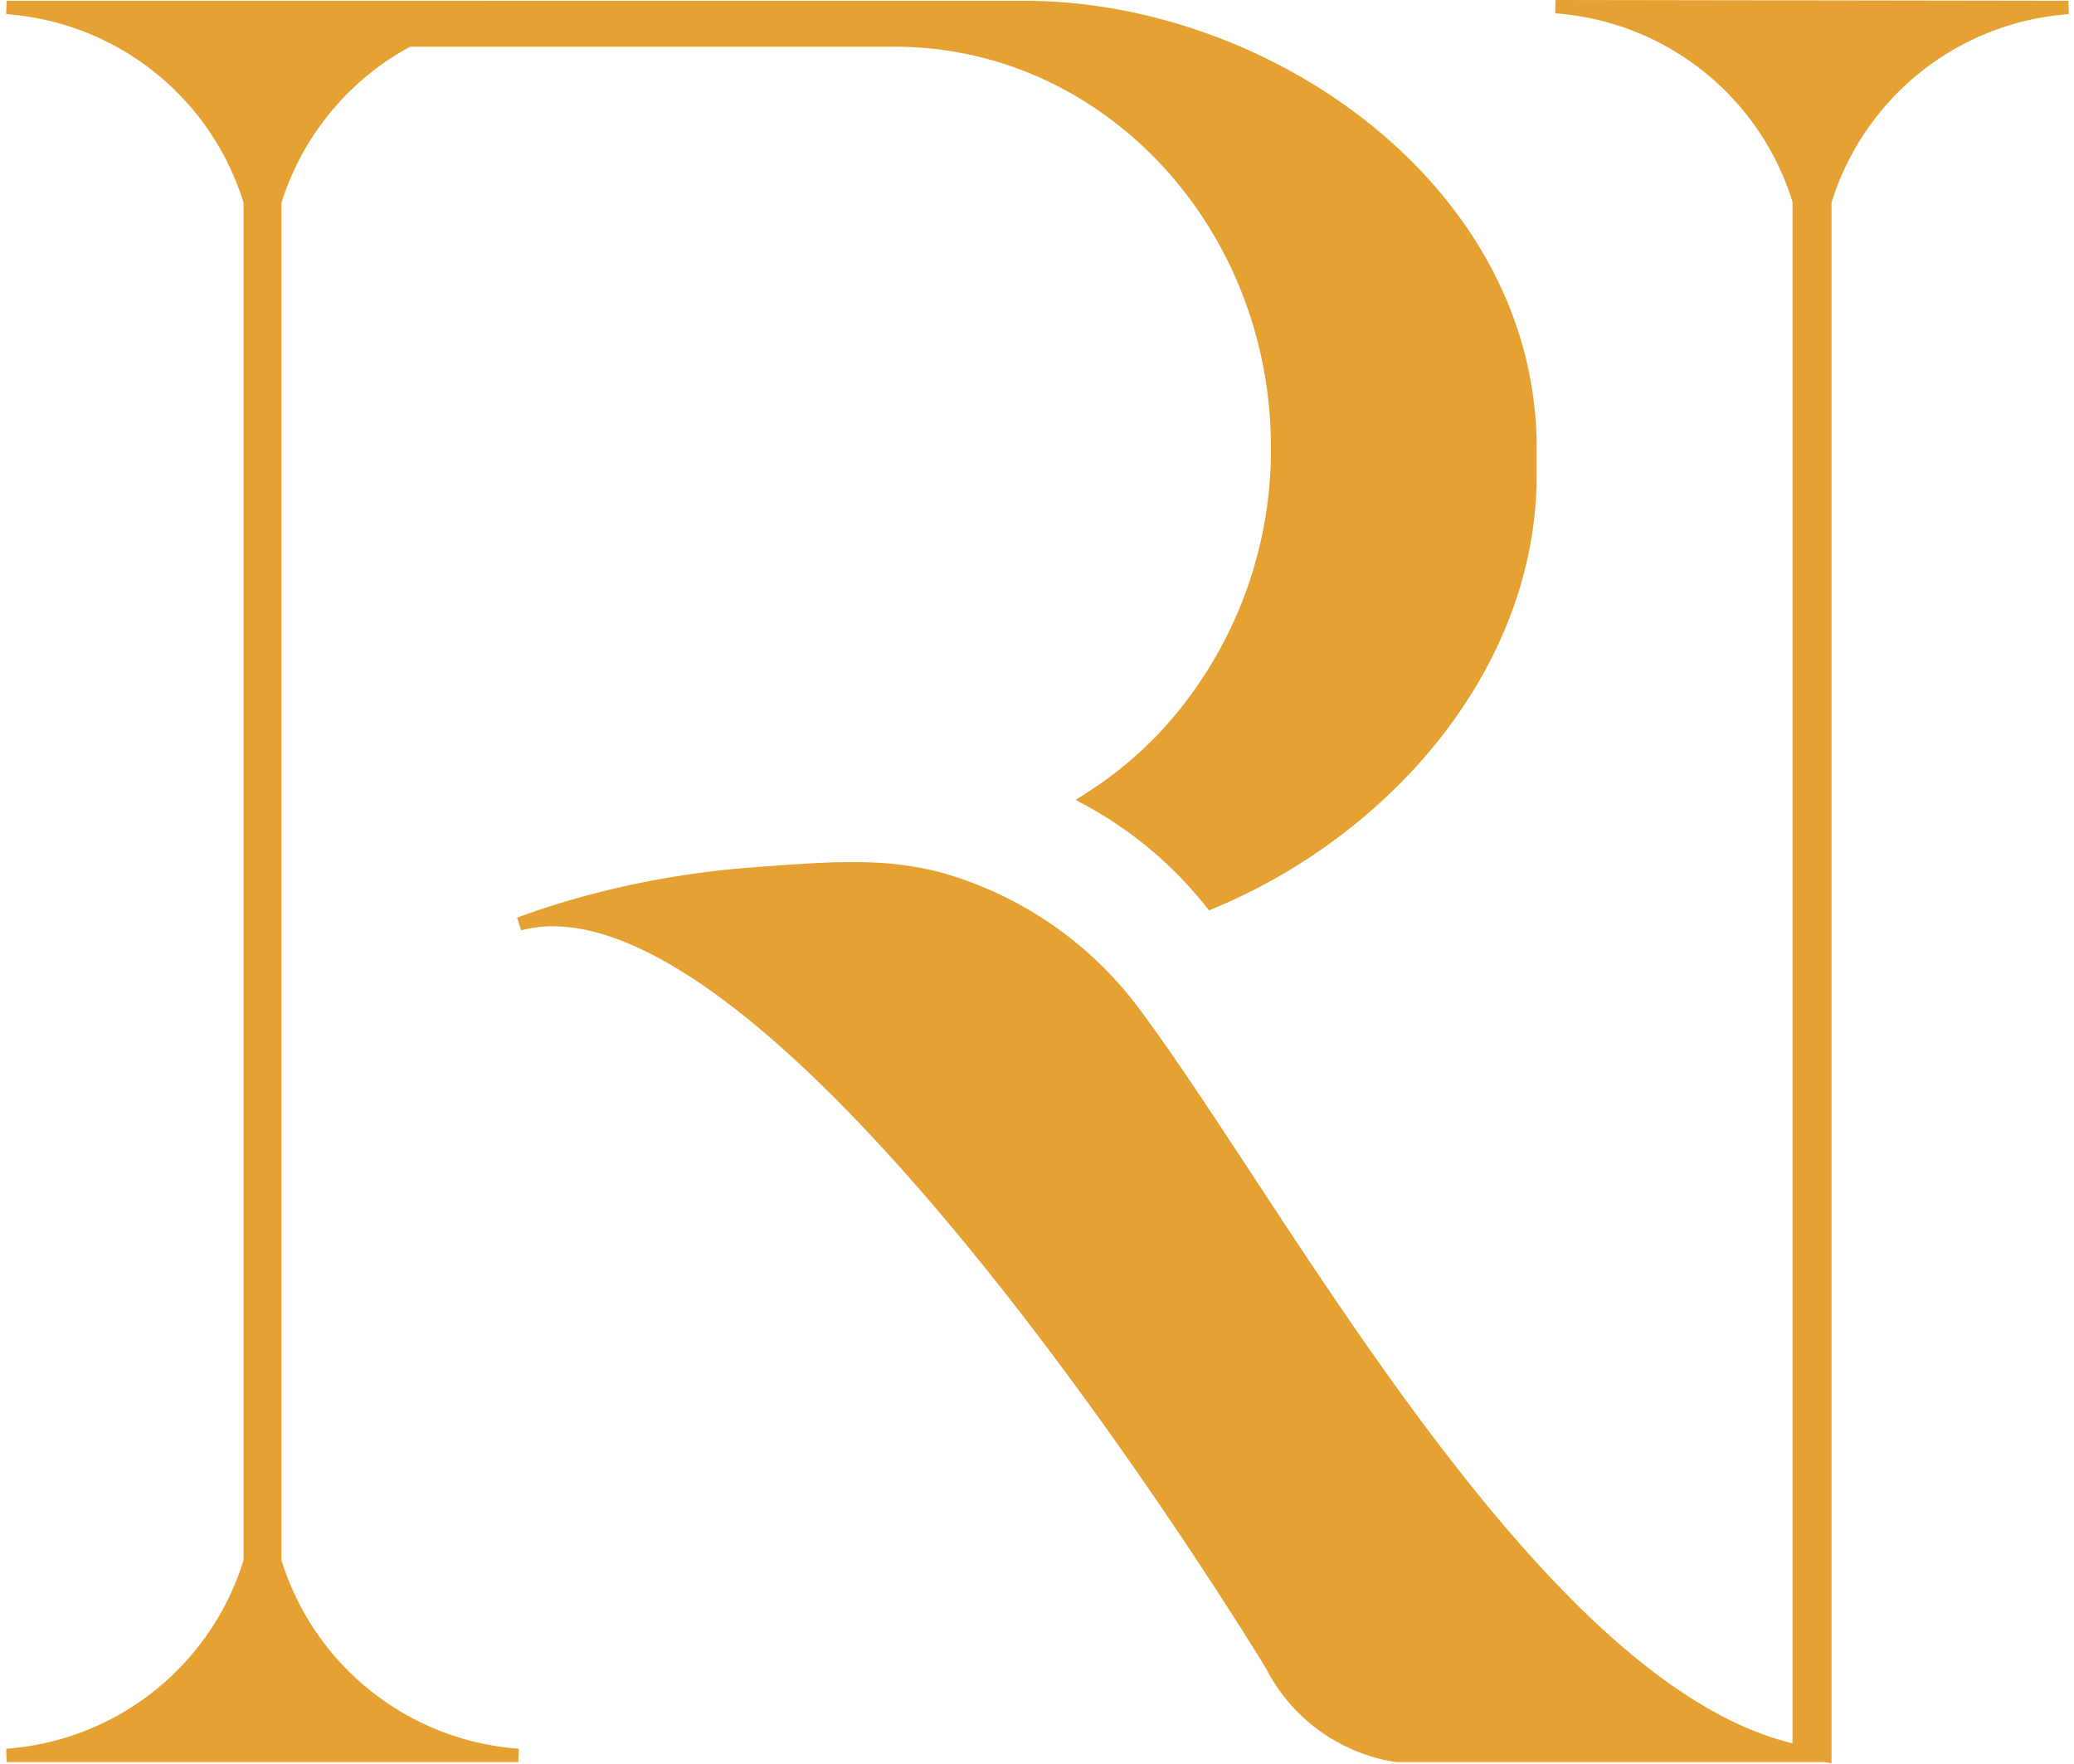 <svg id="Layer_1" data-name="Layer 1" xmlns="http://www.w3.org/2000/svg" viewBox="0 0 77.66 66.04">
  <defs>
    <style>
      .cls-1 {
        fill: #272525;
        stroke: #cc2229;
        stroke-width: 0.25px;
      }

      .cls-2 {
        fill: #e5a133;
        stroke: #e5a132;
        stroke-width: 0.5px;
      }
    </style>
  </defs>
  <path class="cls-1" d="M67.74,245" transform="translate(-145.25 -201.75)"/>
  <g>
    <path class="cls-2" d="M203.5,202v0a10.31,10.31,0,0,1,9.12,7.27v58.06c-9.7-2-19.29-20.08-24.77-27.47a13.71,13.71,0,0,0-7.45-5.21c-2.08-.54-4-.4-6.9-.18a33.15,33.15,0,0,0-5.8.94c-1.22.31-2.25.65-3,.93,9.84-2.61,28.19,27.78,28.19,27.78a6.33,6.33,0,0,0,4.65,3.35h16l-.57-.09.61.09V209.3a10.31,10.31,0,0,1,9.12-7.27v0Z" transform="translate(-145.25 -201.75)"/>
    <path class="cls-2" d="M155.54,260.2V209.3a10.34,10.34,0,0,1,5-6.05h18.22c7.91,0,14.33,6.83,14.33,15.26a15.79,15.79,0,0,1-4.2,10.8,14.78,14.78,0,0,1-2.87,2.37,15,15,0,0,1,4.58,3.85c6.51-2.7,11.94-8.86,11.94-16v-1c0-9.66-9.86-16.5-18.93-16.5H145.5v0a10.31,10.31,0,0,1,9.12,7.27v50.9a10.31,10.31,0,0,1-9.12,7.27v0h19.16v0A10.31,10.31,0,0,1,155.54,260.2Z" transform="translate(-145.25 -201.75)"/>
  </g>
</svg>
